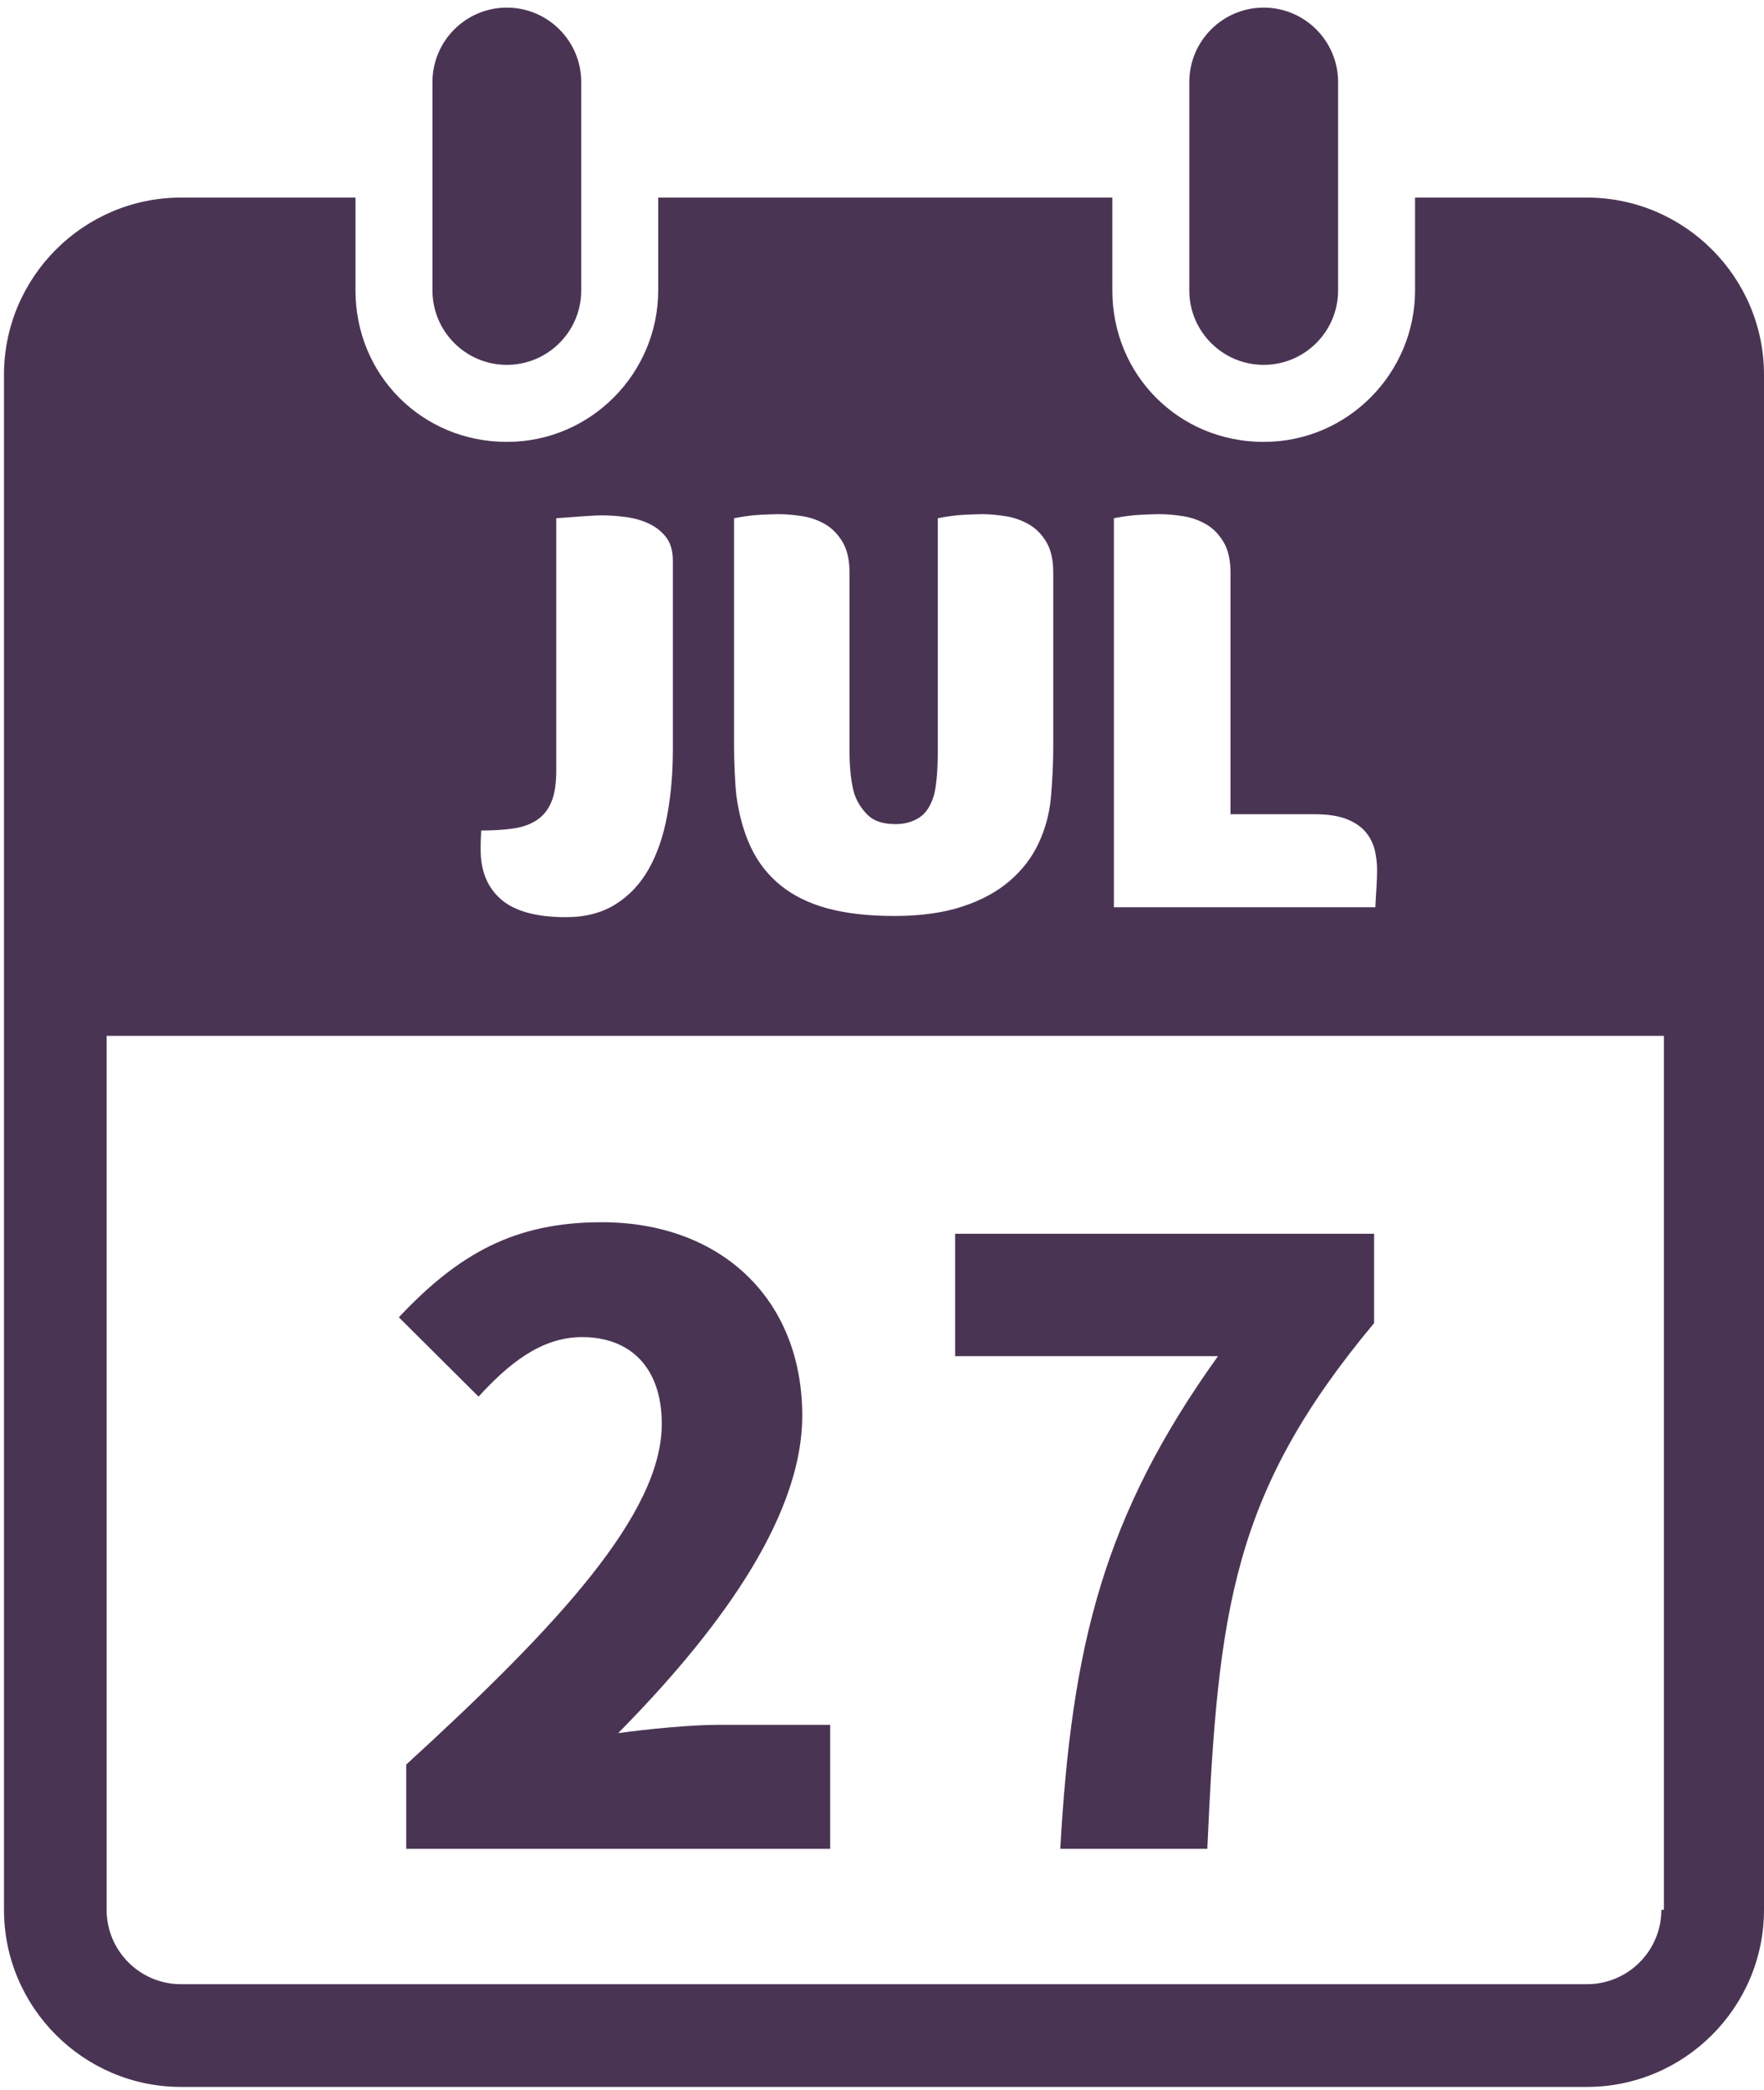 <?xml version="1.0" encoding="UTF-8"?>
<svg width="38px" height="45px" viewBox="0 0 38 45" version="1.1" xmlns="http://www.w3.org/2000/svg" xmlns:xlink="http://www.w3.org/1999/xlink">
    <!-- Generator: Sketch 50.2 (55047) - http://www.bohemiancoding.com/sketch -->
    <title>icon_mission2_lock</title>
    <desc>Created with Sketch.</desc>
    <defs></defs>
    <g id="Page-3" stroke="none" stroke-width="1" fill="none" fill-rule="evenodd" fill-opacity="0.85">
        <path d="M27.222,7.857 C28.107,7.857 28.825,7.139 28.825,6.254 L28.825,1.768 C28.825,0.883 28.107,0.164 27.222,0.164 C26.338,0.164 25.62,0.883 25.62,1.768 L25.62,6.254 C25.62,7.139 26.338,7.857 27.222,7.857 Z M35.844,41.127 L35.789,41.127 C35.789,42.011 35.071,42.729 34.186,42.729 L3.899,42.729 C3.015,42.729 2.297,42.011 2.297,41.127 L2.297,22.307 L35.844,22.307 L35.844,41.127 Z M10.354,18.198 C10.354,18.156 10.358,18.052 10.366,17.885 C10.623,17.885 10.853,17.87 11.056,17.841 C11.259,17.812 11.43,17.751 11.566,17.659 C11.703,17.568 11.807,17.438 11.877,17.271 C11.948,17.104 11.983,16.879 11.983,16.595 L11.983,11.16 C12.199,11.143 12.399,11.129 12.586,11.116 C12.772,11.104 12.895,11.098 12.953,11.098 C13.127,11.098 13.305,11.11 13.488,11.135 C13.67,11.16 13.836,11.208 13.985,11.279 C14.134,11.35 14.256,11.448 14.352,11.573 C14.447,11.699 14.495,11.866 14.495,12.074 L14.495,16.131 C14.495,16.649 14.453,17.129 14.37,17.572 C14.288,18.014 14.155,18.396 13.973,18.717 C13.79,19.039 13.552,19.292 13.257,19.475 C12.963,19.659 12.609,19.751 12.194,19.751 C11.556,19.751 11.089,19.623 10.795,19.369 C10.501,19.114 10.354,18.757 10.354,18.298 L10.354,18.198 Z M15.813,11.16 C16.027,11.118 16.219,11.093 16.388,11.085 C16.557,11.077 16.683,11.072 16.765,11.072 C16.93,11.072 17.104,11.087 17.285,11.116 C17.467,11.145 17.631,11.204 17.78,11.292 C17.928,11.379 18.052,11.506 18.151,11.673 C18.25,11.841 18.3,12.058 18.3,12.324 L18.3,16.157 C18.3,16.532 18.333,16.841 18.4,17.083 C18.458,17.259 18.554,17.413 18.688,17.547 C18.821,17.68 19.022,17.747 19.289,17.747 C19.489,17.747 19.662,17.699 19.808,17.603 C19.954,17.507 20.06,17.338 20.127,17.096 C20.152,16.987 20.171,16.851 20.184,16.689 C20.196,16.526 20.202,16.349 20.202,16.157 L20.202,11.16 C20.417,11.118 20.609,11.093 20.778,11.085 C20.947,11.077 21.073,11.072 21.155,11.072 C21.312,11.072 21.481,11.087 21.662,11.116 C21.844,11.145 22.011,11.204 22.164,11.292 C22.316,11.379 22.442,11.506 22.541,11.673 C22.64,11.841 22.689,12.058 22.689,12.324 L22.689,16.081 C22.689,16.248 22.685,16.424 22.677,16.607 C22.668,16.791 22.656,16.979 22.639,17.171 C22.607,17.522 22.518,17.851 22.373,18.16 C22.228,18.469 22.019,18.74 21.746,18.974 C21.473,19.208 21.132,19.392 20.722,19.525 C20.312,19.659 19.826,19.725 19.264,19.725 C18.709,19.725 18.231,19.671 17.83,19.563 C17.428,19.454 17.091,19.289 16.818,19.068 C16.545,18.847 16.332,18.575 16.179,18.254 C16.026,17.933 15.921,17.559 15.863,17.133 C15.846,16.975 15.833,16.795 15.825,16.595 C15.817,16.395 15.813,16.223 15.813,16.081 L15.813,11.16 Z M23.995,11.16 C24.211,11.118 24.405,11.093 24.579,11.085 C24.754,11.077 24.882,11.072 24.965,11.072 C25.131,11.072 25.305,11.087 25.487,11.116 C25.669,11.145 25.835,11.204 25.985,11.292 C26.134,11.379 26.258,11.506 26.358,11.673 C26.457,11.841 26.507,12.058 26.507,12.324 L26.507,17.534 L28.322,17.534 C28.604,17.534 28.834,17.57 29.012,17.64 C29.191,17.711 29.327,17.806 29.423,17.922 C29.518,18.039 29.582,18.168 29.616,18.31 C29.649,18.453 29.665,18.59 29.665,18.724 C29.665,18.841 29.661,18.964 29.653,19.093 C29.644,19.223 29.636,19.371 29.628,19.537 L23.995,19.537 L23.995,11.16 Z M34.186,4.255 L30.483,4.255 L30.483,6.254 C30.483,8.023 29.046,9.516 27.222,9.516 C25.399,9.516 23.962,8.078 23.962,6.254 L23.962,4.255 L14.179,4.255 L14.179,6.254 C14.179,8.023 12.742,9.516 10.918,9.516 C9.095,9.516 7.658,8.078 7.658,6.254 L7.658,4.255 L3.899,4.255 C1.799,4.255 0.086,5.969 0.086,8.069 L0.086,41.127 C0.086,43.227 1.799,44.941 3.899,44.941 L34.186,44.941 C36.286,44.941 38,43.227 38,41.127 L38,8.069 C38,5.969 36.286,4.255 34.186,4.255 Z M22.84,39.814 L26.008,39.814 C26.238,34.634 26.557,32.141 29.601,28.492 L29.601,26.569 L20.575,26.569 L20.575,29.204 L26.238,29.204 C23.761,32.658 23.088,35.453 22.84,39.814 Z M12.538,28.794 C13.583,28.794 14.256,29.453 14.256,30.664 C14.256,32.587 12.043,34.99 8.751,37.999 L8.751,39.814 L17.884,39.814 L17.884,37.144 L15.459,37.144 C14.875,37.144 13.972,37.233 13.317,37.322 C15.335,35.275 17.282,32.764 17.282,30.486 C17.282,27.958 15.512,26.32 12.963,26.32 C11.087,26.32 9.884,26.996 8.592,28.367 L10.309,30.076 C10.928,29.4 11.636,28.794 12.538,28.794 Z M10.918,7.857 C11.803,7.857 12.521,7.139 12.521,6.254 L12.521,1.768 C12.521,0.883 11.803,0.164 10.918,0.164 C10.034,0.164 9.316,0.883 9.316,1.768 L9.316,6.254 C9.316,7.139 10.034,7.857 10.918,7.857 Z" id="icon_mission2_lock" fill="#2B1137"></path>
    </g>
</svg>